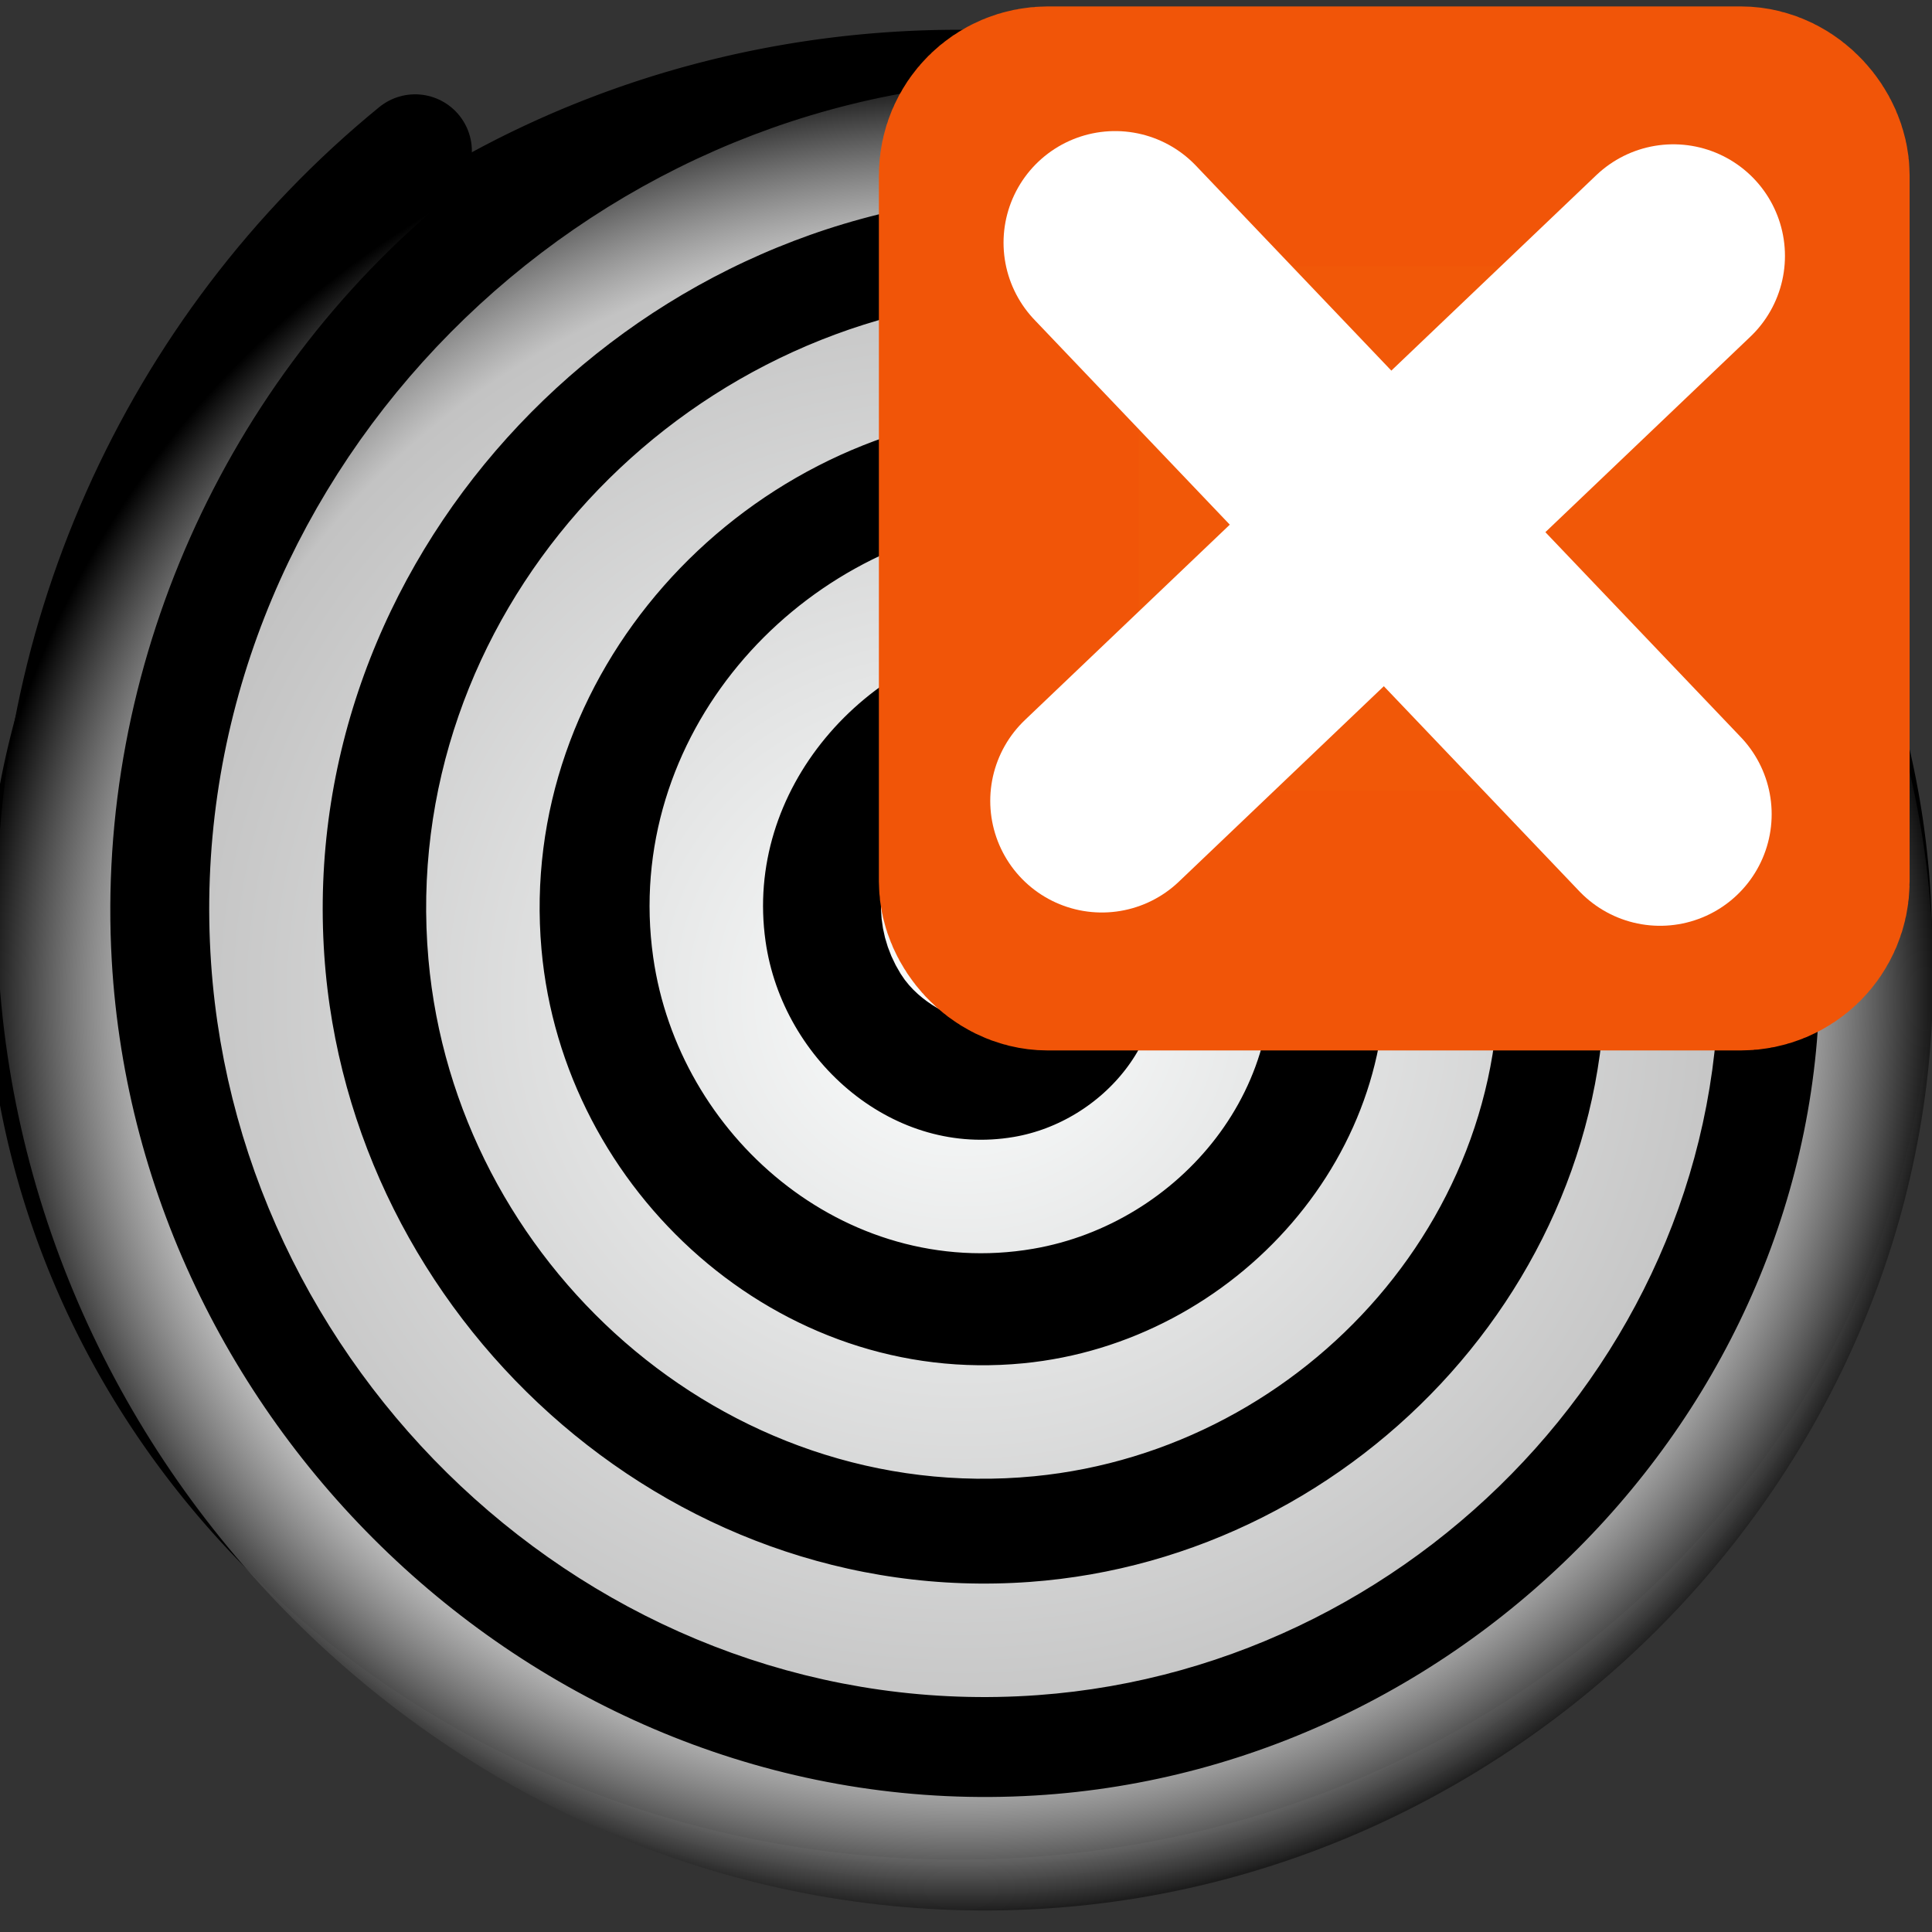 <?xml version="1.0" encoding="UTF-8" standalone="no"?>
<!-- Created with Inkscape (http://www.inkscape.org/) -->
<svg
   xmlns:dc="http://purl.org/dc/elements/1.1/"
   xmlns:cc="http://creativecommons.org/ns#"
   xmlns:rdf="http://www.w3.org/1999/02/22-rdf-syntax-ns#"
   xmlns:svg="http://www.w3.org/2000/svg"
   xmlns="http://www.w3.org/2000/svg"
   xmlns:xlink="http://www.w3.org/1999/xlink"
   xmlns:sodipodi="http://sodipodi.sourceforge.net/DTD/sodipodi-0.dtd"
   xmlns:inkscape="http://www.inkscape.org/namespaces/inkscape"
   width="32"
   height="32"
   id="svg2"
   sodipodi:version="0.32"
   inkscape:version="0.46"
   sodipodi:docname="close-cozy.svg"
   inkscape:output_extension="org.inkscape.output.svg.inkscape"
   inkscape:export-filename="/home/peter/Projects/Cozy/cozy.png"
   inkscape:export-xdpi="9.4943438"
   inkscape:export-ydpi="9.4943438"
   version="1.0">
  <rect width="100%" height="100%" fill="#333333" stroke="none"/>
  <defs
     id="defs4">
    <linearGradient
       id="linearGradient3155">
      <stop
         style="stop-color:#fdffff;stop-opacity:1;"
         offset="0"
         id="stop3157" />
      <stop
         id="stop3167"
         offset="0.813"
         style="stop-color:#ffffff;stop-opacity:0.764;" />
      <stop
         style="stop-color:#000000;stop-opacity:1;"
         offset="1"
         id="stop3159" />
    </linearGradient>
    <inkscape:perspective
       sodipodi:type="inkscape:persp3d"
       inkscape:vp_x="0 : 526.18109 : 1"
       inkscape:vp_y="0 : 1000 : 0"
       inkscape:vp_z="744.09448 : 526.18109 : 1"
       inkscape:persp3d-origin="372.04724 : 350.78739 : 1"
       id="perspective10" />
    <radialGradient
       inkscape:collect="always"
       xlink:href="#linearGradient3155"
       id="radialGradient3161"
       cx="330.005"
       cy="370.929"
       fx="330.005"
       fy="370.929"
       r="125.051"
       gradientTransform="matrix(1,0,0,0.943,0,21.171)"
       gradientUnits="userSpaceOnUse" />
    <radialGradient
       inkscape:collect="always"
       xlink:href="#linearGradient3155"
       id="radialGradient3327"
       gradientUnits="userSpaceOnUse"
       gradientTransform="matrix(1,0,0,0.943,0,21.171)"
       cx="330.005"
       cy="370.929"
       fx="330.005"
       fy="370.929"
       r="125.051" />
    <inkscape:perspective
       id="perspective3188"
       inkscape:persp3d-origin="372.04724 : 350.78739 : 1"
       inkscape:vp_z="744.09448 : 526.18109 : 1"
       inkscape:vp_y="0 : 1000 : 0"
       inkscape:vp_x="0 : 526.18109 : 1"
       sodipodi:type="inkscape:persp3d" />
  </defs>
  <sodipodi:namedview
     id="base"
     pagecolor="#ffffff"
     bordercolor="#666666"
     borderopacity="1.0"
     inkscape:pageopacity="0.0"
     inkscape:pageshadow="2"
     inkscape:zoom="4.1979291"
     inkscape:cx="-29.498626"
     inkscape:cy="15.999998"
     inkscape:document-units="px"
     inkscape:current-layer="layer1"
     showgrid="false"
     inkscape:window-width="1400"
     inkscape:window-height="978"
     inkscape:window-x="0"
     inkscape:window-y="25" />
  <g
     inkscape:label="Ebene 1"
     inkscape:groupmode="layer"
     id="layer1">
    <path
       sodipodi:type="arc"
       style="stroke:none;stroke-width:12.716;stroke-miterlimit:4;stroke-dasharray:none;stroke-opacity:1"
       id="path3163"
       sodipodi:cx="314.28571"
       sodipodi:cy="332.36218"
       sodipodi:rx="97.14286"
       sodipodi:ry="97.14286"
       d="M 411.429,332.362 A 97.143,97.143 0 1 1 217.143,332.362 A 97.143,97.143 0 1 1 411.429,332.362 z"
       transform="matrix(0.166,0,0,0.156,-36.296,-36.201)" />
    <path
       sodipodi:type="spiral"
       style="fill:none;fill-rule:evenodd;stroke:url(#radialGradient3327);stroke-width:14.349;stroke-linecap:round;stroke-linejoin:miter;stroke-miterlimit:4;stroke-dasharray:none;stroke-opacity:1"
       id="path2383"
       sodipodi:cx="337.14285"
       sodipodi:cy="363.79074"
       sodipodi:expansion="0.93000001"
       sodipodi:revolution="4.4000001"
       sodipodi:radius="125.74675"
       sodipodi:argument="-17.301483"
       sodipodi:t0="0"
       d="M 337.143,363.791 C 337.265,369.186 330.145,366.77 328.412,363.989 C 324.195,357.223 330.223,349.255 336.765,347.156 C 348.032,343.54 359.011,352.449 361.397,363.24 C 364.807,378.667 352.758,392.933 337.863,395.484 C 318.4,398.819 300.816,383.591 298.14,364.677 C 294.825,341.252 313.223,320.363 336.093,317.58 C 363.424,314.255 387.598,335.805 390.476,362.579 C 393.83,393.772 369.152,421.207 338.515,424.176 C 303.497,427.569 272.822,399.785 269.767,365.322 C 266.327,326.51 297.196,292.618 335.454,289.479 C 378.03,285.986 415.121,319.921 418.342,361.945 C 421.892,408.261 384.91,448.532 339.144,451.834 C 289.111,455.444 245.677,415.431 242.296,365.946 C 238.624,312.218 281.651,265.637 334.833,262.176 C 392.238,258.44 441.951,304.467 445.491,361.328 C 449.293,422.392 400.28,475.223 339.758,478.841 C 275.051,482.71 219.115,430.724 215.419,366.557 C 213.157,327.29 230.519,288.6 260.938,263.765"
       transform="matrix(0.131,0,0,0.131,-27.307,-32.051)" />
    <g
       id="g3200"
       transform="matrix(1.029,0,0,1.029,117.207,30.609)">
      <rect
         rx="0.629"
         ry="0.629"
         y="-27.552"
         x="-97.666"
         height="12.623"
         width="12.409"
         id="rect3194"
         style="fill:#f15808;fill-opacity:1;stroke:#f15508;stroke-width:4.182;stroke-linecap:round;stroke-miterlimit:4;stroke-dasharray:none;stroke-opacity:1" />
      <path
         sodipodi:nodetypes="cc"
         id="path3196"
         d="M -95.954,-25.84 L -87.183,-16.641"
         style="fill:none;fill-rule:evenodd;stroke:#ffffff;stroke-width:3.593;stroke-linecap:round;stroke-linejoin:miter;stroke-miterlimit:4;stroke-dasharray:none;stroke-opacity:1" />
      <path
         style="fill:none;fill-rule:evenodd;stroke:#ffffff;stroke-width:3.593;stroke-linecap:round;stroke-linejoin:miter;stroke-miterlimit:4;stroke-dasharray:none;stroke-opacity:1"
         d="M -86.969,-25.627 L -96.168,-16.855"
         id="path3198"
         sodipodi:nodetypes="cc" />
    </g>
  </g>
</svg>
